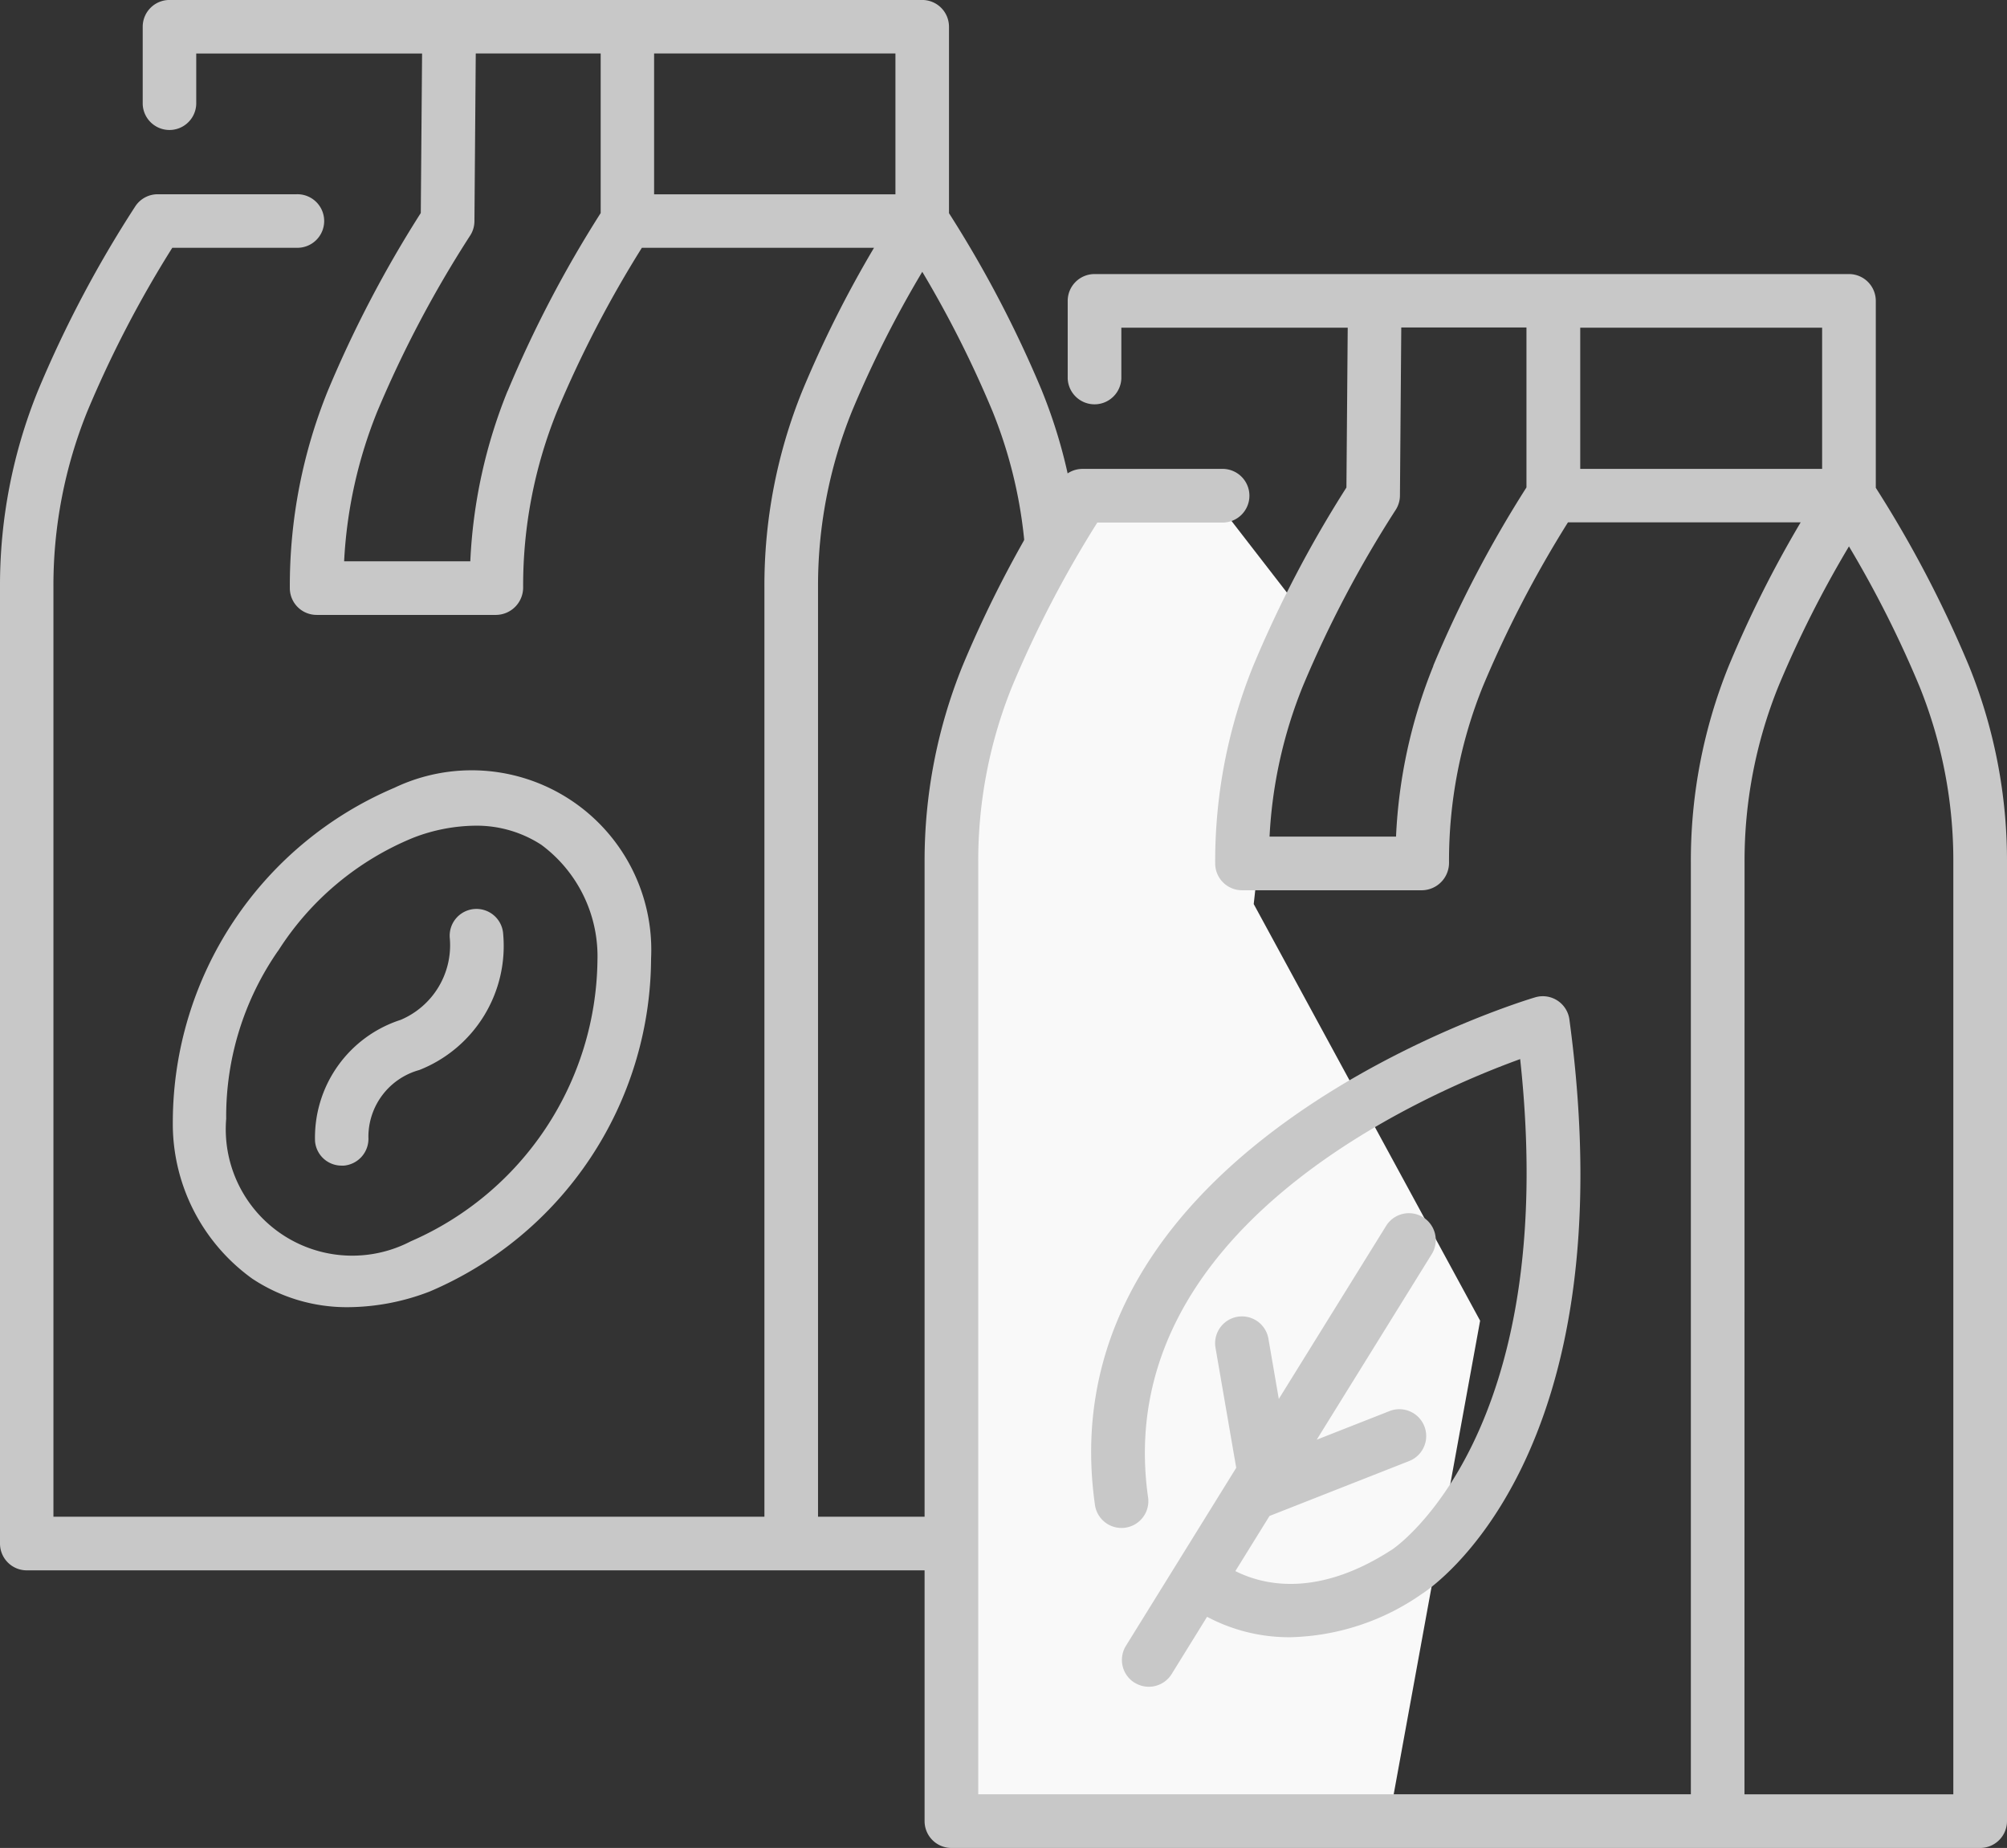 <svg xmlns="http://www.w3.org/2000/svg" width="65.058" height="59.904" viewBox="0 0 65.058 59.904">
  <rect x="0" y="0" width="65.058" height="59.904" fill="#333333" stroke="none"/>
  <g id="icon4" transform="translate(-730.995 -1646.914)">
    <g id="noun-bag-5241453" transform="translate(550.427 1613.308)">
      <path id="Path_1766" data-name="Path 1766" d="M214.347,46.283a37.553,37.553,0,0,0-3.017-5.767V34.473a.868.868,0,0,0-.868-.868h-24.4a.868.868,0,0,0-.868.868v2.508a.868.868,0,0,0,1.735,0v-1.64h7.321l-.042,5.17a37.805,37.805,0,0,0-3.017,5.772,16.81,16.81,0,0,0-1.228,6.388.868.868,0,0,0,.868.868h5.827a.888.888,0,0,0,.868-.892,15.05,15.05,0,0,1,1.1-5.709,36.632,36.632,0,0,1,2.749-5.3H208.9a36.673,36.673,0,0,0-2.326,4.642,16.775,16.775,0,0,0-1.227,6.363v30.13H182.3V52.649a15.036,15.036,0,0,1,1.1-5.711,36.221,36.221,0,0,1,2.753-5.3h4.026a.868.868,0,1,0,0-1.735h-4.5a.868.868,0,0,0-.721.385,37.42,37.42,0,0,0-3.163,5.992,16.773,16.773,0,0,0-1.227,6.363v31a.868.868,0,0,0,.868.868h33.269a.868.868,0,0,0,.868-.868V52.649a16.773,16.773,0,0,0-1.227-6.366ZM201.771,35.34h7.823v4.565h-7.823Zm-4.75,10.942a16.673,16.673,0,0,0-1.208,5.52h-4.09a14.964,14.964,0,0,1,1.078-4.865,36.643,36.643,0,0,1,3-5.684.868.868,0,0,0,.146-.475l.043-5.438h4.049v5.173a37.921,37.921,0,0,0-3.015,5.769Zm16.816,36.491h-6.752V52.649a15.06,15.06,0,0,1,1.1-5.711,35.425,35.425,0,0,1,2.279-4.521,35.37,35.37,0,0,1,2.277,4.521,15.044,15.044,0,0,1,1.1,5.711Z" fill="#c8c8c8"/>
      <path id="Path_1767" data-name="Path 1767" d="M237.391,292.367a5.543,5.543,0,0,0,3.109.913,7.448,7.448,0,0,0,2.624-.507,11.787,11.787,0,0,0,7.178-10.794,5.822,5.822,0,0,0-8.325-5.534,11.789,11.789,0,0,0-7.178,10.793,6.186,6.186,0,0,0,2.592,5.13Zm.826-10.644h0a9.419,9.419,0,0,1,4.373-3.659,5.712,5.712,0,0,1,2-.392,3.842,3.842,0,0,1,2.155.62,4.5,4.5,0,0,1,1.819,3.748h0a10.061,10.061,0,0,1-6.056,9.107,4.1,4.1,0,0,1-5.979-3.974,9.41,9.41,0,0,1,1.683-5.447Z" transform="translate(-48.629 -217.3)" fill="#c8c8c8"/>
      <path id="Path_1768" data-name="Path 1768" d="M280.269,327.375h.063a.873.873,0,0,0,.805-.922,2.246,2.246,0,0,1,1.65-2.178,4.322,4.322,0,0,0,2.719-4.406.868.868,0,1,0-1.729.149,2.626,2.626,0,0,1-1.594,2.631h0a4.009,4.009,0,0,0-2.776,3.933.862.862,0,0,0,.863.792Z" transform="translate(-88.627 -255.983)" fill="#c8c8c8"/>
    </g>
    <g id="Group_1108" data-name="Group 1108" transform="translate(760.967 1655.798)">
      <path id="Path_1764" data-name="Path 1764" d="M4530.57,1889.844l.247-32.81,3.4-8.573h4.616l2.1,2.714-1.11,10.053,7.339,13.506-2.96,16.22h-14.247Z" transform="translate(-4529.155 -1840.806)" fill="#f9f9f9"/>
      <g id="noun-tea-5236950">
        <path id="Path_1762" data-name="Path 1762" d="M234.084,281.989a.87.87,0,0,0,1.2-.281l1.148-1.855h0a5.67,5.67,0,0,0,2.7.662,7.745,7.745,0,0,0,4.257-1.4c.275-.174,6.708-4.406,4.788-18.626a.87.87,0,0,0-1.1-.72c-.16.046-15.918,4.713-14.284,16.422h0a.87.87,0,1,0,1.722-.241c-1.2-8.631,8.842-13.007,12.066-14.176,1.322,12.175-4.068,15.842-4.132,15.886-2.463,1.61-4.232,1.149-5.1.711l1.107-1.787,4.528-1.781h0a.87.87,0,0,0-.638-1.619l-2.36.928,3.737-6.029a.87.87,0,0,0-1.479-.916l-3.487,5.624-.337-1.956a.87.87,0,1,0-1.714.3l.671,3.888-3.577,5.773a.87.87,0,0,0,.282,1.194Z" transform="translate(-227.276 -236.326)" fill="#c8c8c8"/>
        <path id="Path_1763" data-name="Path 1763" d="M181.439,84.618h33.348a.87.87,0,0,0,.87-.869V52.685a16.812,16.812,0,0,0-1.23-6.378,37.639,37.639,0,0,0-3.023-5.78v-6.06a.87.87,0,0,0-.87-.869H186.079a.87.87,0,0,0-.87.869v2.513a.87.87,0,0,0,1.739,0V35.337h7.338l-.042,5.181a37.893,37.893,0,0,0-3.023,5.786,16.848,16.848,0,0,0-1.231,6.4.87.87,0,0,0,.87.869H196.7a.89.89,0,0,0,.87-.894,15.083,15.083,0,0,1,1.1-5.722,36.714,36.714,0,0,1,2.756-5.311h7.543a36.757,36.757,0,0,0-2.331,4.653,16.814,16.814,0,0,0-1.229,6.378v30.2h-23.1V52.685a15.07,15.07,0,0,1,1.1-5.724,36.308,36.308,0,0,1,2.76-5.308H190.2a.87.87,0,1,0,0-1.739h-4.51a.87.87,0,0,0-.723.385A37.5,37.5,0,0,0,181.8,46.3a16.811,16.811,0,0,0-1.23,6.377V83.749a.87.87,0,0,0,.867.869Zm20.384-49.281h7.841v4.576h-7.841ZM197.062,46.3a16.71,16.71,0,0,0-1.21,5.533h-4.1a15,15,0,0,1,1.08-4.877,36.73,36.73,0,0,1,3-5.7.87.87,0,0,0,.147-.476l.043-5.45h4.058v5.185a38.005,38.005,0,0,0-3.022,5.782Zm10.088,6.381h0a15.094,15.094,0,0,1,1.1-5.724,35.5,35.5,0,0,1,2.284-4.531,35.448,35.448,0,0,1,2.283,4.531,15.079,15.079,0,0,1,1.1,5.724V82.88h-6.77Z" transform="translate(-180.571 -33.598)" fill="#c8c8c8"/>
      </g>
    </g>
  </g>
</svg>
